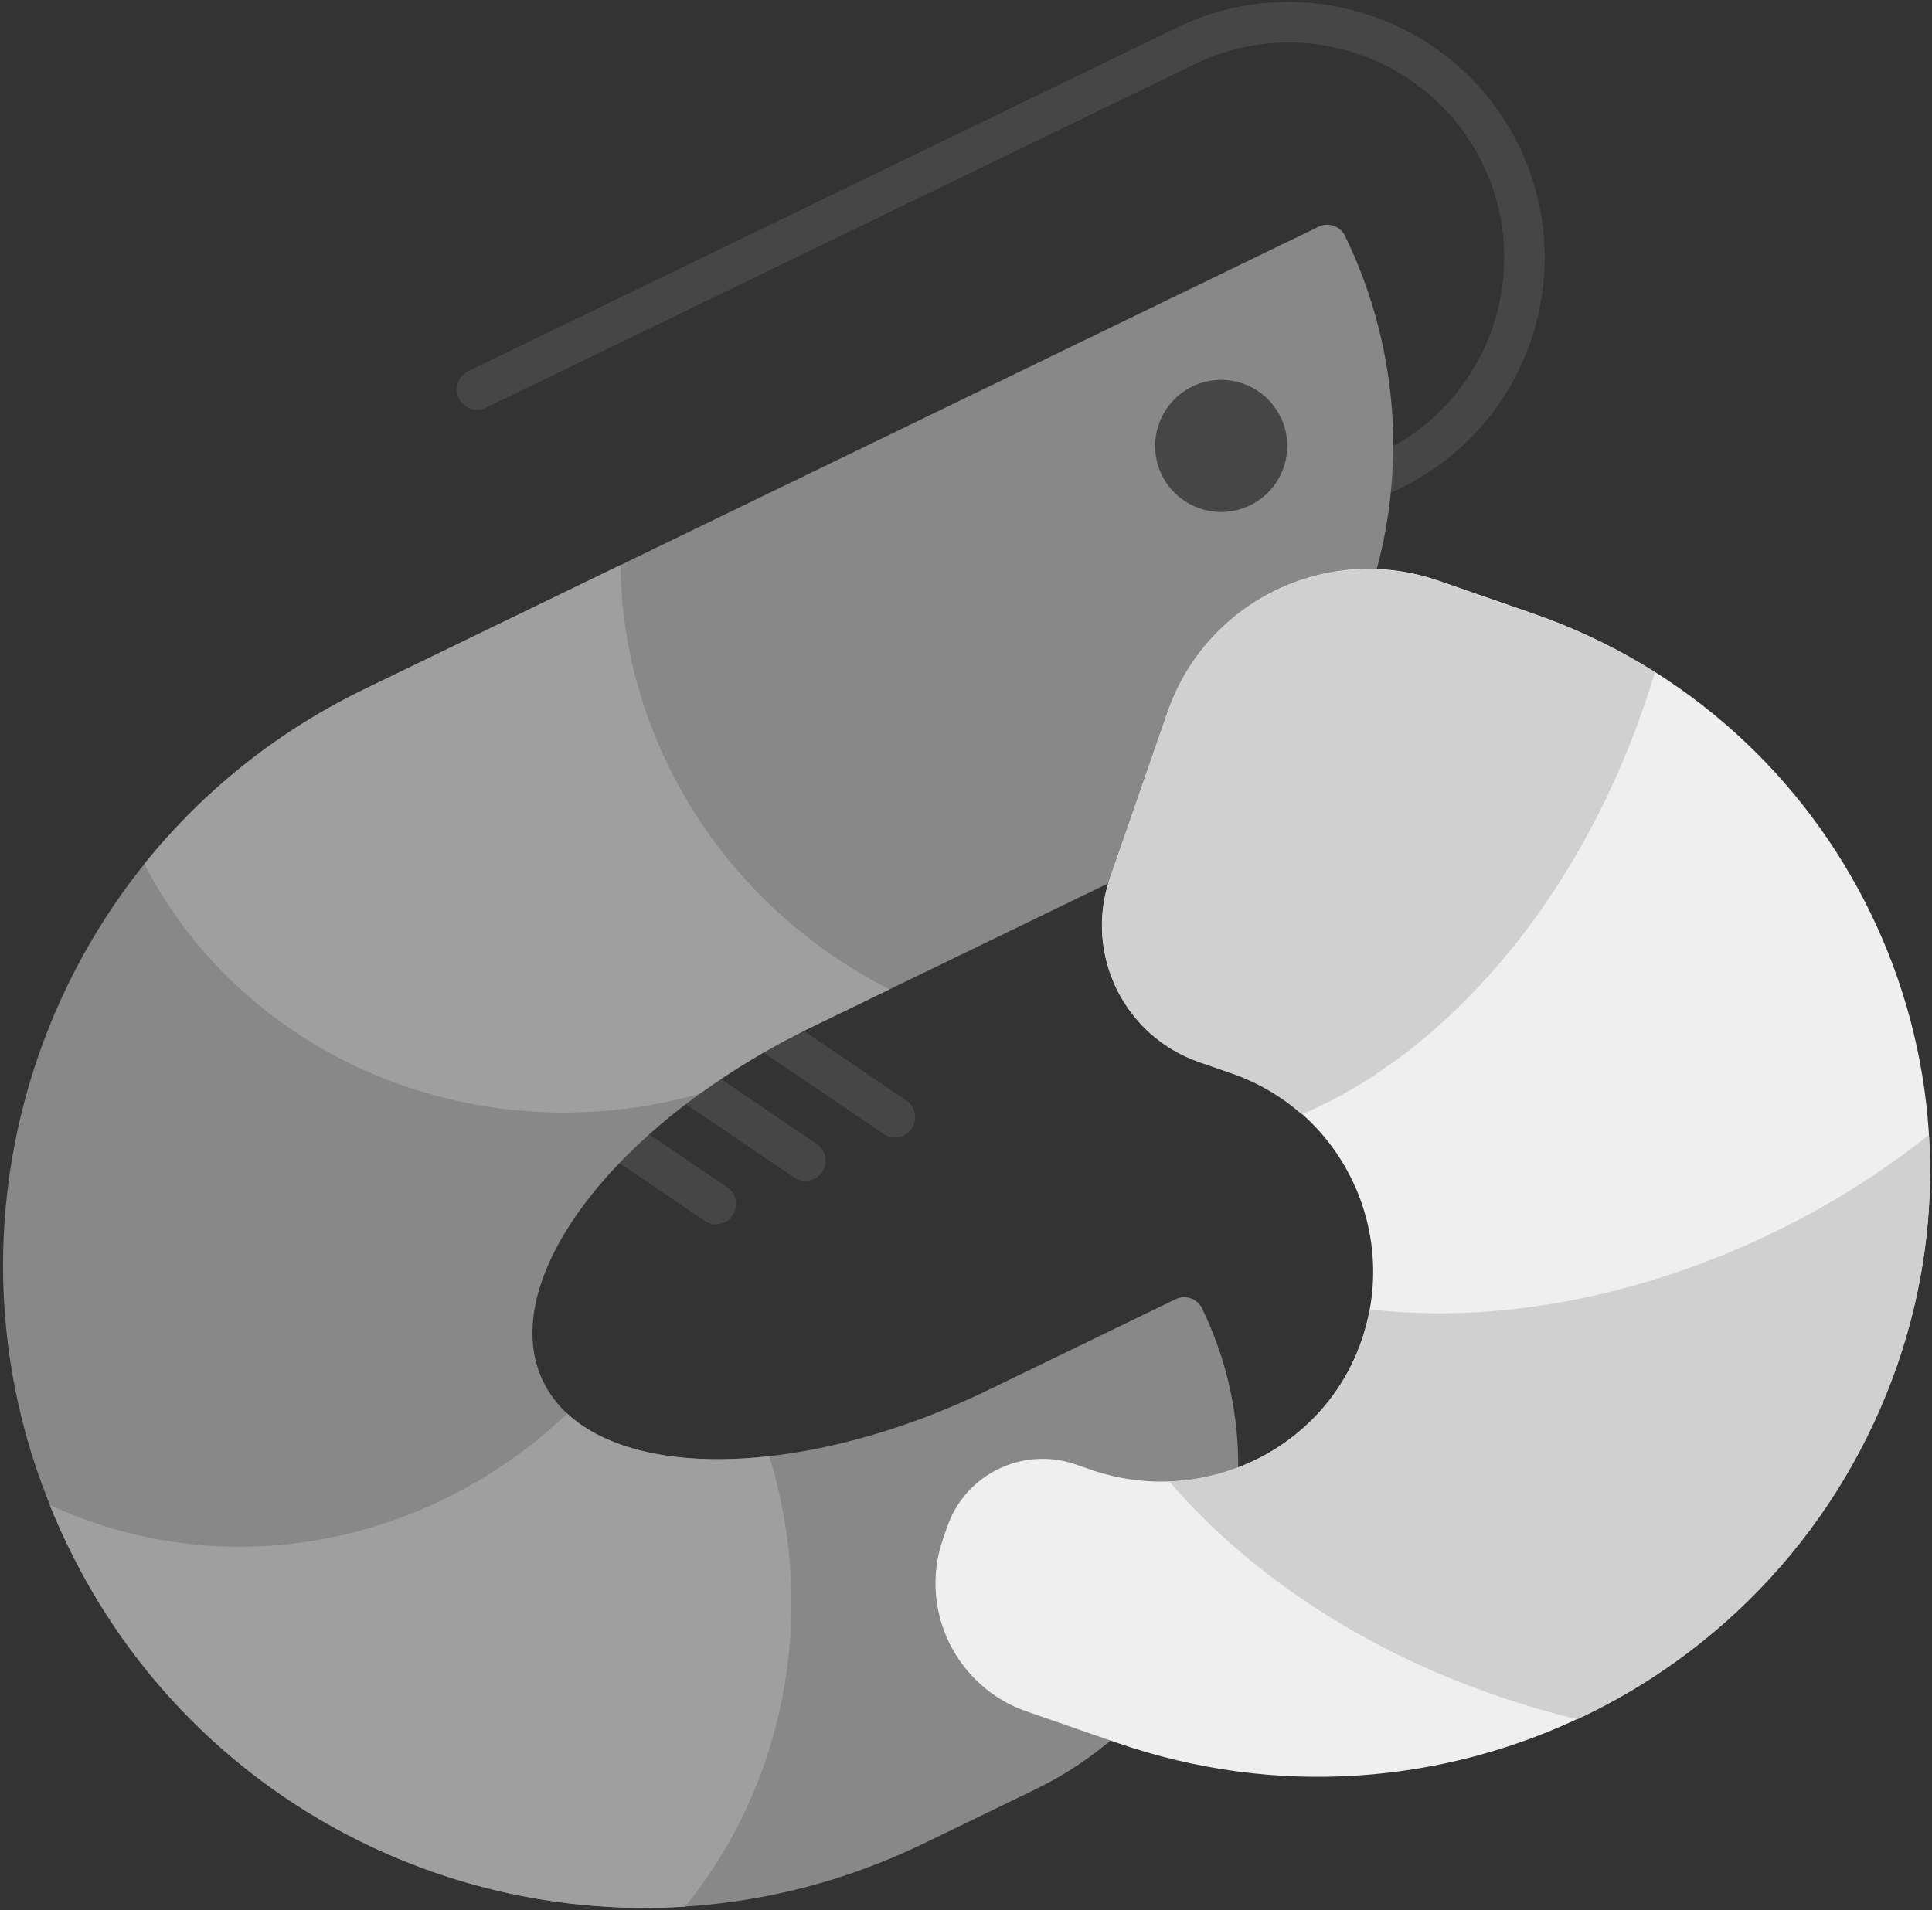 <svg width="632" height="625" viewBox="0 0 632 625" fill="none" xmlns="http://www.w3.org/2000/svg">
<rect x="0" y="0" width="632" height="625" fill="#333333" stroke="none"/>
<g clip-path="url(#clip0_1_2)">
<path d="M295.667 371.511C293.572 372.526 291.045 372.458 289.054 371.02L244.871 341.063C241.846 339.018 241.042 334.88 243.087 331.856C245.132 328.831 249.27 328.027 252.294 330.072L296.478 360.03C299.502 362.075 300.307 366.213 298.261 369.237C297.579 370.307 296.64 371.039 295.667 371.511ZM266.338 385.728C264.243 386.744 261.715 386.676 259.724 385.238L215.541 355.281C212.517 353.235 211.712 349.098 213.758 346.073C215.803 343.049 219.94 342.244 222.965 344.29L267.148 374.247C270.172 376.293 270.977 380.43 268.932 383.455C268.324 384.488 267.385 385.221 266.338 385.728ZM237.083 399.91C234.988 400.925 232.46 400.857 230.47 399.42L186.286 369.462C183.262 367.417 182.457 363.279 184.503 360.255C186.548 357.23 190.686 356.426 193.71 358.471L237.893 388.429C240.918 390.474 241.722 394.612 239.677 397.636C238.994 398.706 238.13 399.402 237.083 399.91Z" fill="#464646"/>
<path d="M458.174 159.675L401.984 186.914C398.692 188.51 394.693 187.122 393.097 183.83C391.501 180.538 392.889 176.538 396.181 174.942L452.371 147.704C487.312 130.766 501.961 88.552 485.024 53.611C468.086 18.669 425.871 4.02 390.93 20.958L158.987 133.394C155.694 134.99 151.695 133.602 150.099 130.31C148.503 127.018 149.891 123.018 153.183 121.423L385.052 9.023C426.578 -11.107 476.79 6.318 496.92 47.844C517.05 89.369 499.699 139.546 458.174 159.675Z" fill="#464646"/>
<path d="M119.031 225.575L431.332 74.186C434.549 72.626 438.438 73.976 439.997 77.193C477.79 155.156 445.253 248.916 367.29 286.709L265.684 335.963C201.338 367.155 161.801 419.216 177.687 451.988C193.573 484.759 258.86 486.006 323.28 454.778L384.558 425.073C387.776 423.514 391.664 424.863 393.223 428.08C421.586 486.59 397.181 557.096 338.597 585.495L302.084 603.195C198.084 653.609 72.885 610.163 22.47 506.162L21.999 505.189C-28.416 401.189 15.031 275.99 119.031 225.575Z" fill="#888888"/>
<path d="M185.554 462.497C144.578 501.487 85.147 517.083 29.712 497.847C25.047 496.227 20.644 494.388 16.28 492.438C18.012 496.773 19.857 500.961 21.924 505.226L22.395 506.198C60.624 585.059 141.748 629.081 224.109 623.807C256.467 584.004 267.708 528.658 251.651 476.472C223.088 479.692 199.011 475.008 185.554 462.497ZM202.98 184.881L119.031 225.575C90.225 239.539 66.072 259.287 47.191 282.67C81.087 347.829 157.621 377.998 228.972 357.825C239.928 349.927 252.216 342.492 265.684 335.963L290.973 323.704C236.905 296.228 203.506 242.008 202.98 184.881Z" fill="#9F9F9F"/>
<path d="M380.022 155.332C382.523 160.491 386.971 164.446 392.387 166.326C397.804 168.205 403.746 167.856 408.905 165.355C414.064 162.854 418.019 158.406 419.899 152.99C421.778 147.573 421.429 141.631 418.928 136.472C416.427 131.313 411.979 127.358 406.562 125.478C401.146 123.599 395.204 123.948 390.045 126.449C384.885 128.95 380.931 133.398 379.051 138.815C377.171 144.231 377.521 150.173 380.022 155.332Z" fill="#464646"/>
<path d="M351.802 479.114L356.801 480.849C392.572 493.262 432.214 475.155 445.071 439.538C458.122 403.366 439.123 363.602 402.944 351.109L392.28 347.409C367.617 338.85 354.56 311.915 363.119 287.253L381.97 232.93C394.576 196.603 434.231 177.38 470.558 189.987L501.552 200.742C602.311 235.708 655.627 345.694 620.625 446.378C584.272 551.136 469.946 606.556 365.263 570.166L335.824 559.95C312.717 551.932 300.458 526.642 308.476 503.536L309.941 499.314C315.914 482.281 334.62 473.214 351.802 479.114Z" fill="#EFEFEF"/>
<path d="M425.835 364.592C419.36 358.86 411.571 354.227 402.906 351.22L392.241 347.52C367.579 338.961 354.522 312.026 363.08 287.364L381.931 233.041C394.538 196.714 434.192 177.491 470.519 190.098L501.513 200.853C515.733 205.788 529.116 212.237 541.367 219.973C540.204 223.864 538.965 227.79 537.541 231.715C515.141 296.444 472.001 345.077 425.835 364.592ZM382.525 484.735C409.833 483.694 435.254 466.751 445.033 439.649C446.38 435.947 447.393 432.129 448.072 428.381C488.14 433.075 535.019 425.135 580.136 403.264C598.916 394.16 615.932 383.324 630.992 371.312C632.547 396.061 629.297 421.569 620.698 446.528C602.193 499.851 563.43 540.356 516.041 562.496C507.068 560.378 498.027 557.738 488.917 554.577C444.406 539.193 407.602 513.974 382.525 484.735Z" fill="#D0D0D0"/>
</g>
<defs>
<clipPath id="clip0_1_2">
<rect width="632" height="625" rx="160" fill="white"/>
</clipPath>
</defs>
</svg>
